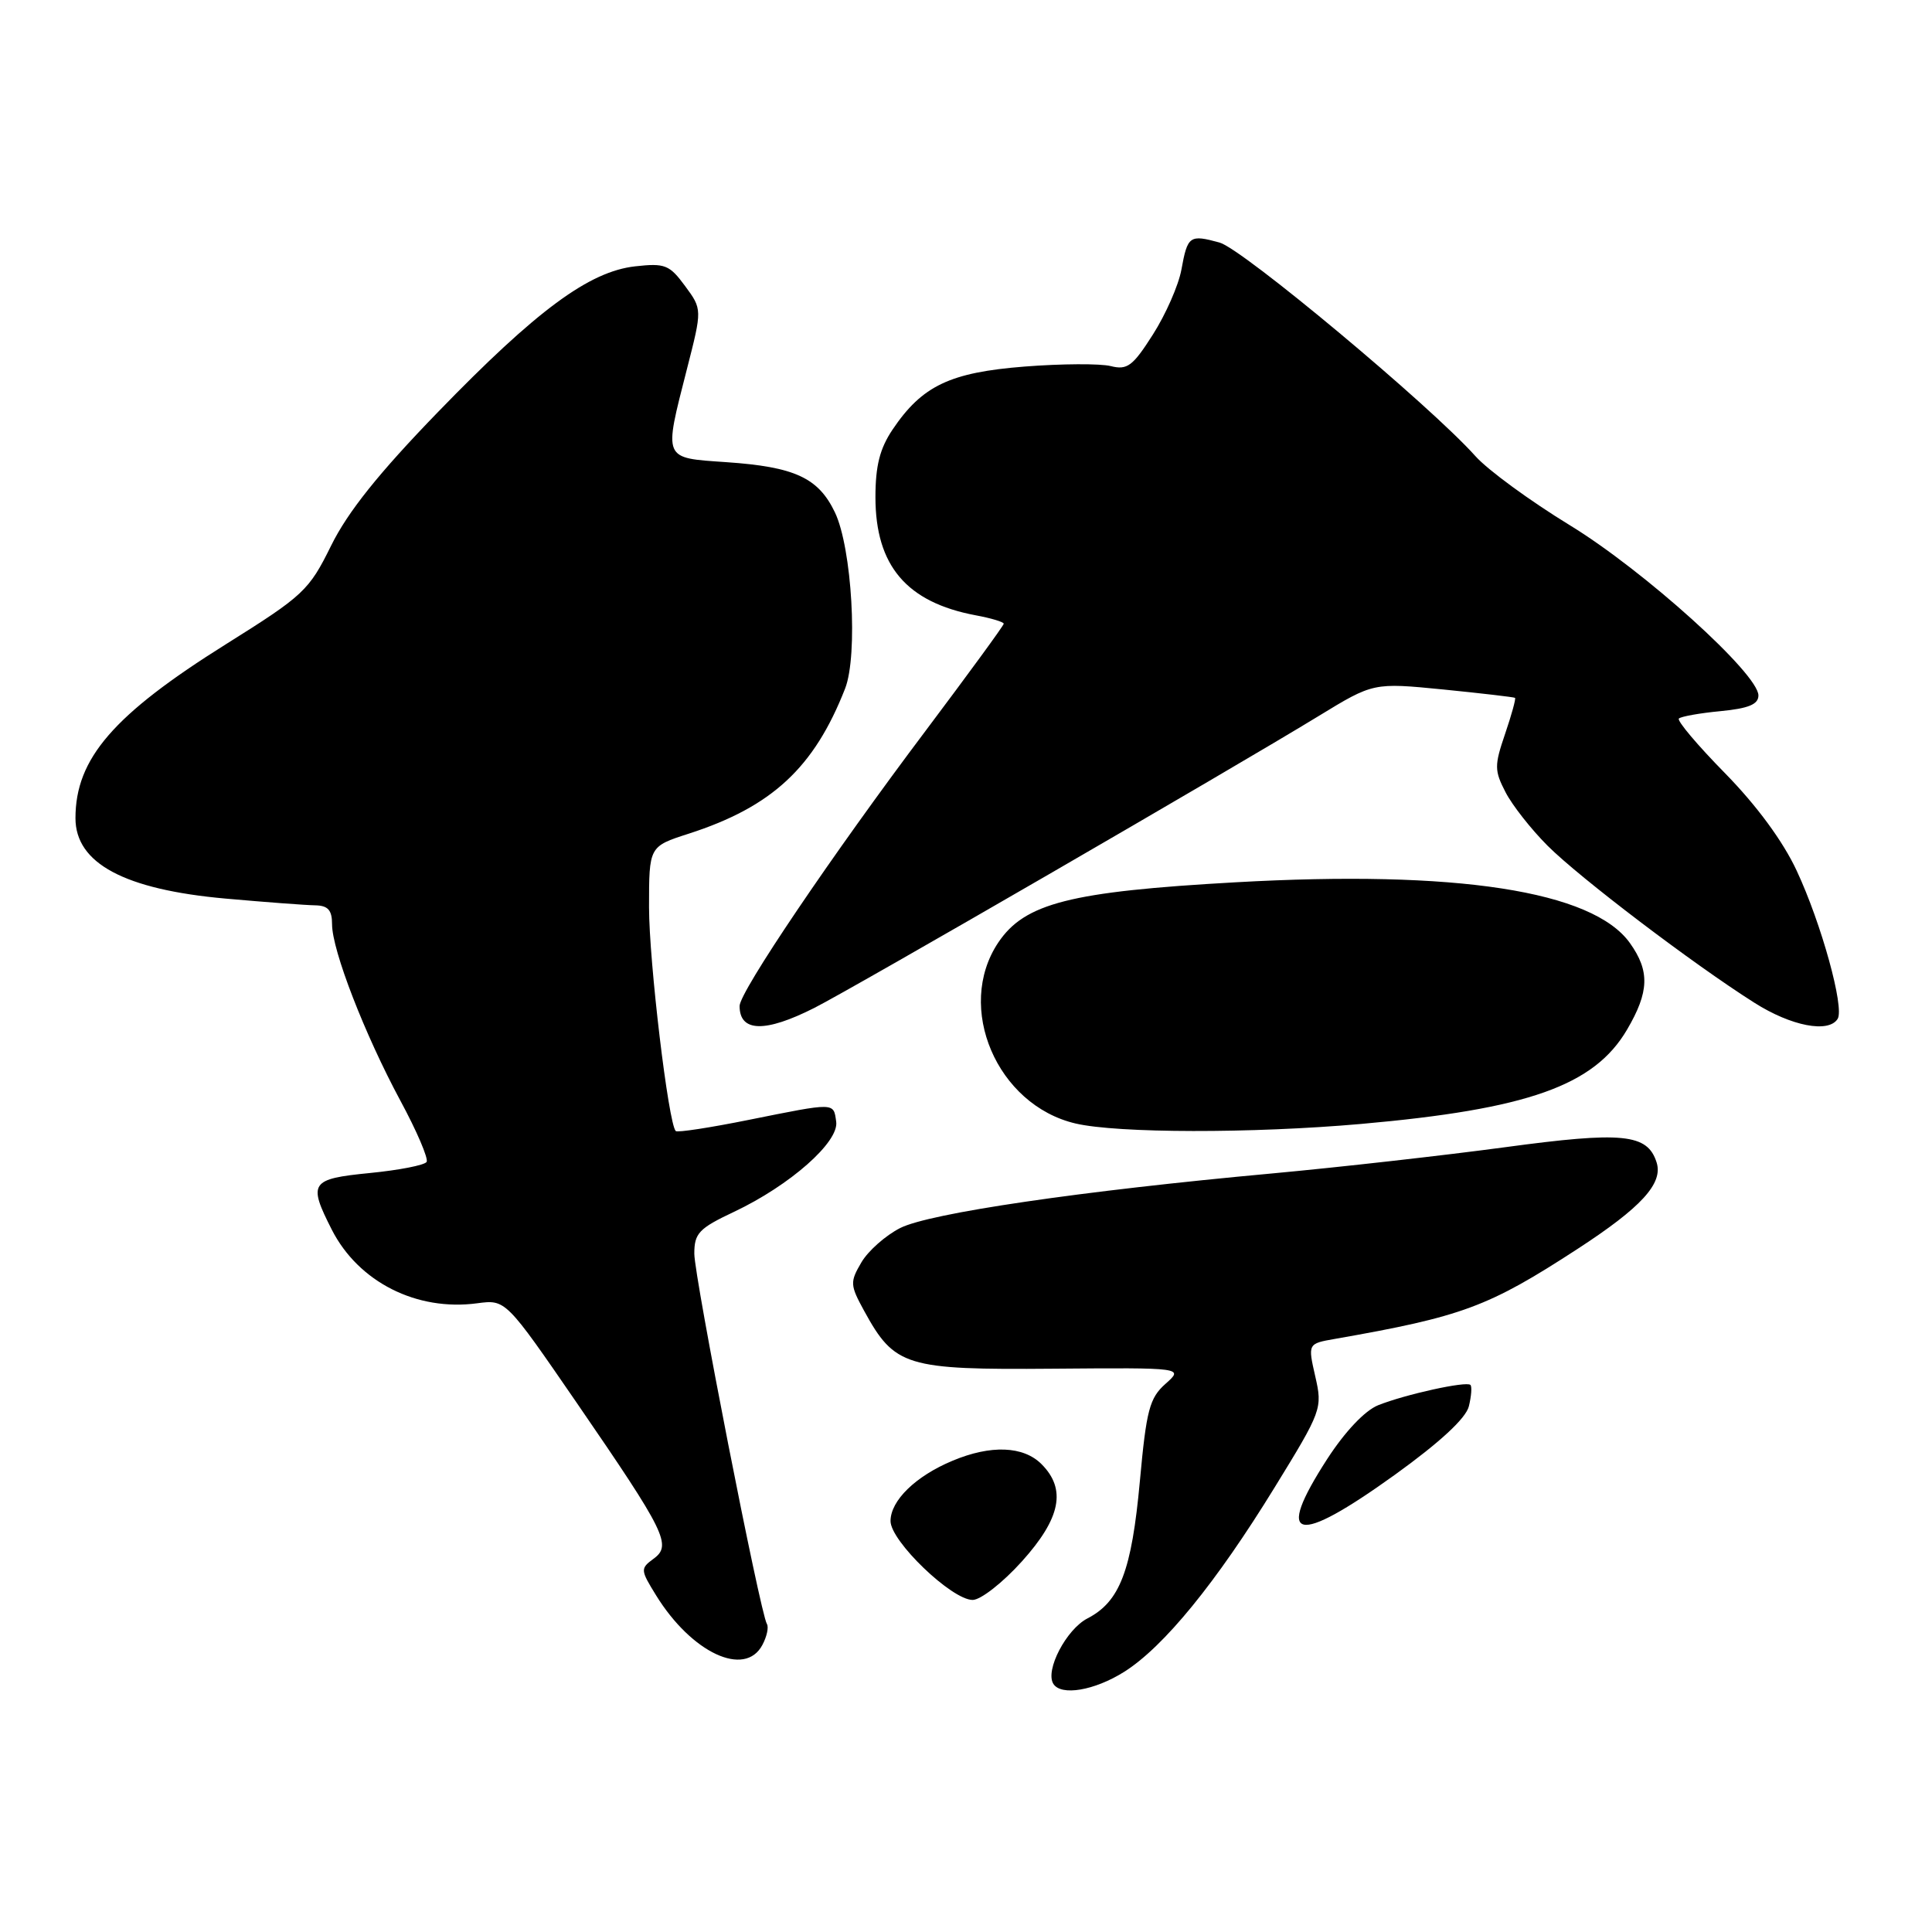 <?xml version="1.0" encoding="UTF-8" standalone="no"?>
<!DOCTYPE svg PUBLIC "-//W3C//DTD SVG 1.1//EN" "http://www.w3.org/Graphics/SVG/1.1/DTD/svg11.dtd" >
<svg xmlns="http://www.w3.org/2000/svg" xmlns:xlink="http://www.w3.org/1999/xlink" version="1.1" viewBox="0 0 256 256">
 <g >
 <path fill="currentColor"
d=" M 148.97 221.52 C 154.21 218.21 161.13 209.73 168.89 197.10 C 175.15 186.92 175.25 186.63 174.28 182.38 C 173.29 178.04 173.29 178.04 176.89 177.41 C 193.78 174.45 197.19 173.19 209.00 165.51 C 217.49 159.99 220.39 156.82 219.51 154.03 C 218.30 150.22 215.03 149.90 199.37 152.02 C 191.34 153.10 177.51 154.66 168.64 155.48 C 143.19 157.81 123.16 160.75 119.28 162.72 C 117.35 163.70 115.03 165.75 114.14 167.27 C 112.61 169.88 112.63 170.27 114.50 173.69 C 118.54 181.07 119.99 181.52 139.51 181.36 C 156.85 181.22 156.85 181.22 154.44 183.36 C 152.32 185.24 151.90 186.82 151.04 196.25 C 149.95 208.14 148.39 212.23 144.09 214.45 C 141.29 215.90 138.46 221.32 139.57 223.11 C 140.59 224.76 145.02 224.01 148.97 221.52 Z  M 101.01 217.98 C 101.61 216.87 101.88 215.61 101.62 215.19 C 100.73 213.76 92.00 169.20 92.00 166.12 C 92.00 163.41 92.60 162.77 97.29 160.56 C 104.68 157.06 111.19 151.32 110.80 148.63 C 110.44 146.06 110.76 146.07 99.21 148.39 C 94.11 149.42 89.75 150.09 89.54 149.87 C 88.57 148.90 86.00 127.41 86.00 120.20 C 86.00 112.16 86.00 112.16 91.25 110.47 C 102.29 106.91 107.88 101.72 111.98 91.24 C 113.71 86.81 112.89 72.61 110.63 67.89 C 108.44 63.31 105.31 61.86 96.25 61.24 C 87.77 60.65 87.93 61.03 91.02 48.91 C 93.05 40.98 93.05 40.98 90.77 37.89 C 88.71 35.09 88.11 34.85 84.17 35.29 C 78.06 35.97 71.10 41.11 58.04 54.59 C 50.18 62.70 46.08 67.83 43.88 72.29 C 40.94 78.25 40.25 78.90 29.94 85.36 C 15.03 94.70 10.00 100.52 10.00 108.41 C 10.00 114.40 16.49 117.87 29.91 119.07 C 35.18 119.54 40.51 119.94 41.75 119.96 C 43.47 119.99 44.00 120.59 44.00 122.48 C 44.00 125.91 48.33 137.07 53.05 145.84 C 55.23 149.87 56.79 153.53 56.53 153.96 C 56.26 154.39 52.88 155.05 49.02 155.43 C 41.12 156.21 40.79 156.70 43.97 162.95 C 47.51 169.88 55.21 173.77 63.24 172.69 C 67.01 172.19 67.01 172.19 76.46 185.94 C 88.24 203.09 89.06 204.76 86.59 206.55 C 84.84 207.84 84.85 208.02 86.94 211.40 C 91.65 219.02 98.69 222.31 101.01 217.98 Z  M 135.41 206.89 C 140.56 201.17 141.33 197.33 138.00 194.00 C 135.60 191.60 131.29 191.43 126.23 193.55 C 121.33 195.59 118.00 198.83 118.00 201.55 C 118.00 204.21 126.11 212.00 128.88 212.00 C 129.95 212.00 132.88 209.70 135.41 206.89 Z  M 184.85 195.40 C 190.80 191.11 194.23 187.94 194.63 186.35 C 194.96 185.01 195.06 183.73 194.84 183.51 C 194.31 182.98 186.22 184.76 182.61 186.20 C 180.85 186.91 178.22 189.69 175.86 193.33 C 168.81 204.24 171.66 204.89 184.85 195.40 Z  M 180.33 148.93 C 202.46 146.97 211.24 143.86 215.60 136.42 C 218.53 131.42 218.62 128.68 215.98 124.97 C 211.05 118.04 192.98 115.26 163.69 116.91 C 141.80 118.14 135.77 119.68 132.27 124.90 C 126.55 133.46 132.09 146.43 142.52 148.87 C 148.09 150.17 165.91 150.20 180.33 148.93 Z  M 107.91 133.55 C 113.16 130.89 162.97 102.06 174.74 94.87 C 181.98 90.45 181.98 90.45 191.24 91.36 C 196.33 91.87 200.61 92.37 200.75 92.47 C 200.88 92.58 200.29 94.73 199.43 97.25 C 198.00 101.44 198.01 102.11 199.49 104.97 C 200.38 106.70 202.89 109.89 205.06 112.06 C 209.30 116.30 224.33 127.72 232.45 132.86 C 237.34 135.97 242.31 136.93 243.50 135.00 C 244.42 133.52 241.34 122.36 238.07 115.37 C 236.26 111.48 232.79 106.76 228.59 102.47 C 224.94 98.76 222.18 95.49 222.46 95.21 C 222.73 94.94 225.22 94.49 227.98 94.23 C 231.70 93.87 233.00 93.33 233.00 92.15 C 233.00 89.28 217.84 75.60 208.00 69.59 C 202.78 66.40 197.15 62.29 195.50 60.44 C 189.48 53.71 164.62 32.96 161.60 32.14 C 157.62 31.05 157.36 31.24 156.54 35.74 C 156.16 37.81 154.46 41.67 152.77 44.32 C 150.10 48.52 149.37 49.06 147.18 48.51 C 145.79 48.16 140.66 48.19 135.78 48.57 C 125.88 49.35 122.19 51.10 118.27 56.92 C 116.58 59.44 116.00 61.72 116.00 65.90 C 116.01 74.96 120.13 79.81 129.28 81.53 C 131.33 81.91 133.00 82.41 133.00 82.65 C 133.00 82.88 128.35 89.24 122.68 96.79 C 110.25 113.30 98.00 131.42 98.00 133.30 C 98.00 136.77 101.37 136.86 107.91 133.55 Z "/>
</g>
</svg>